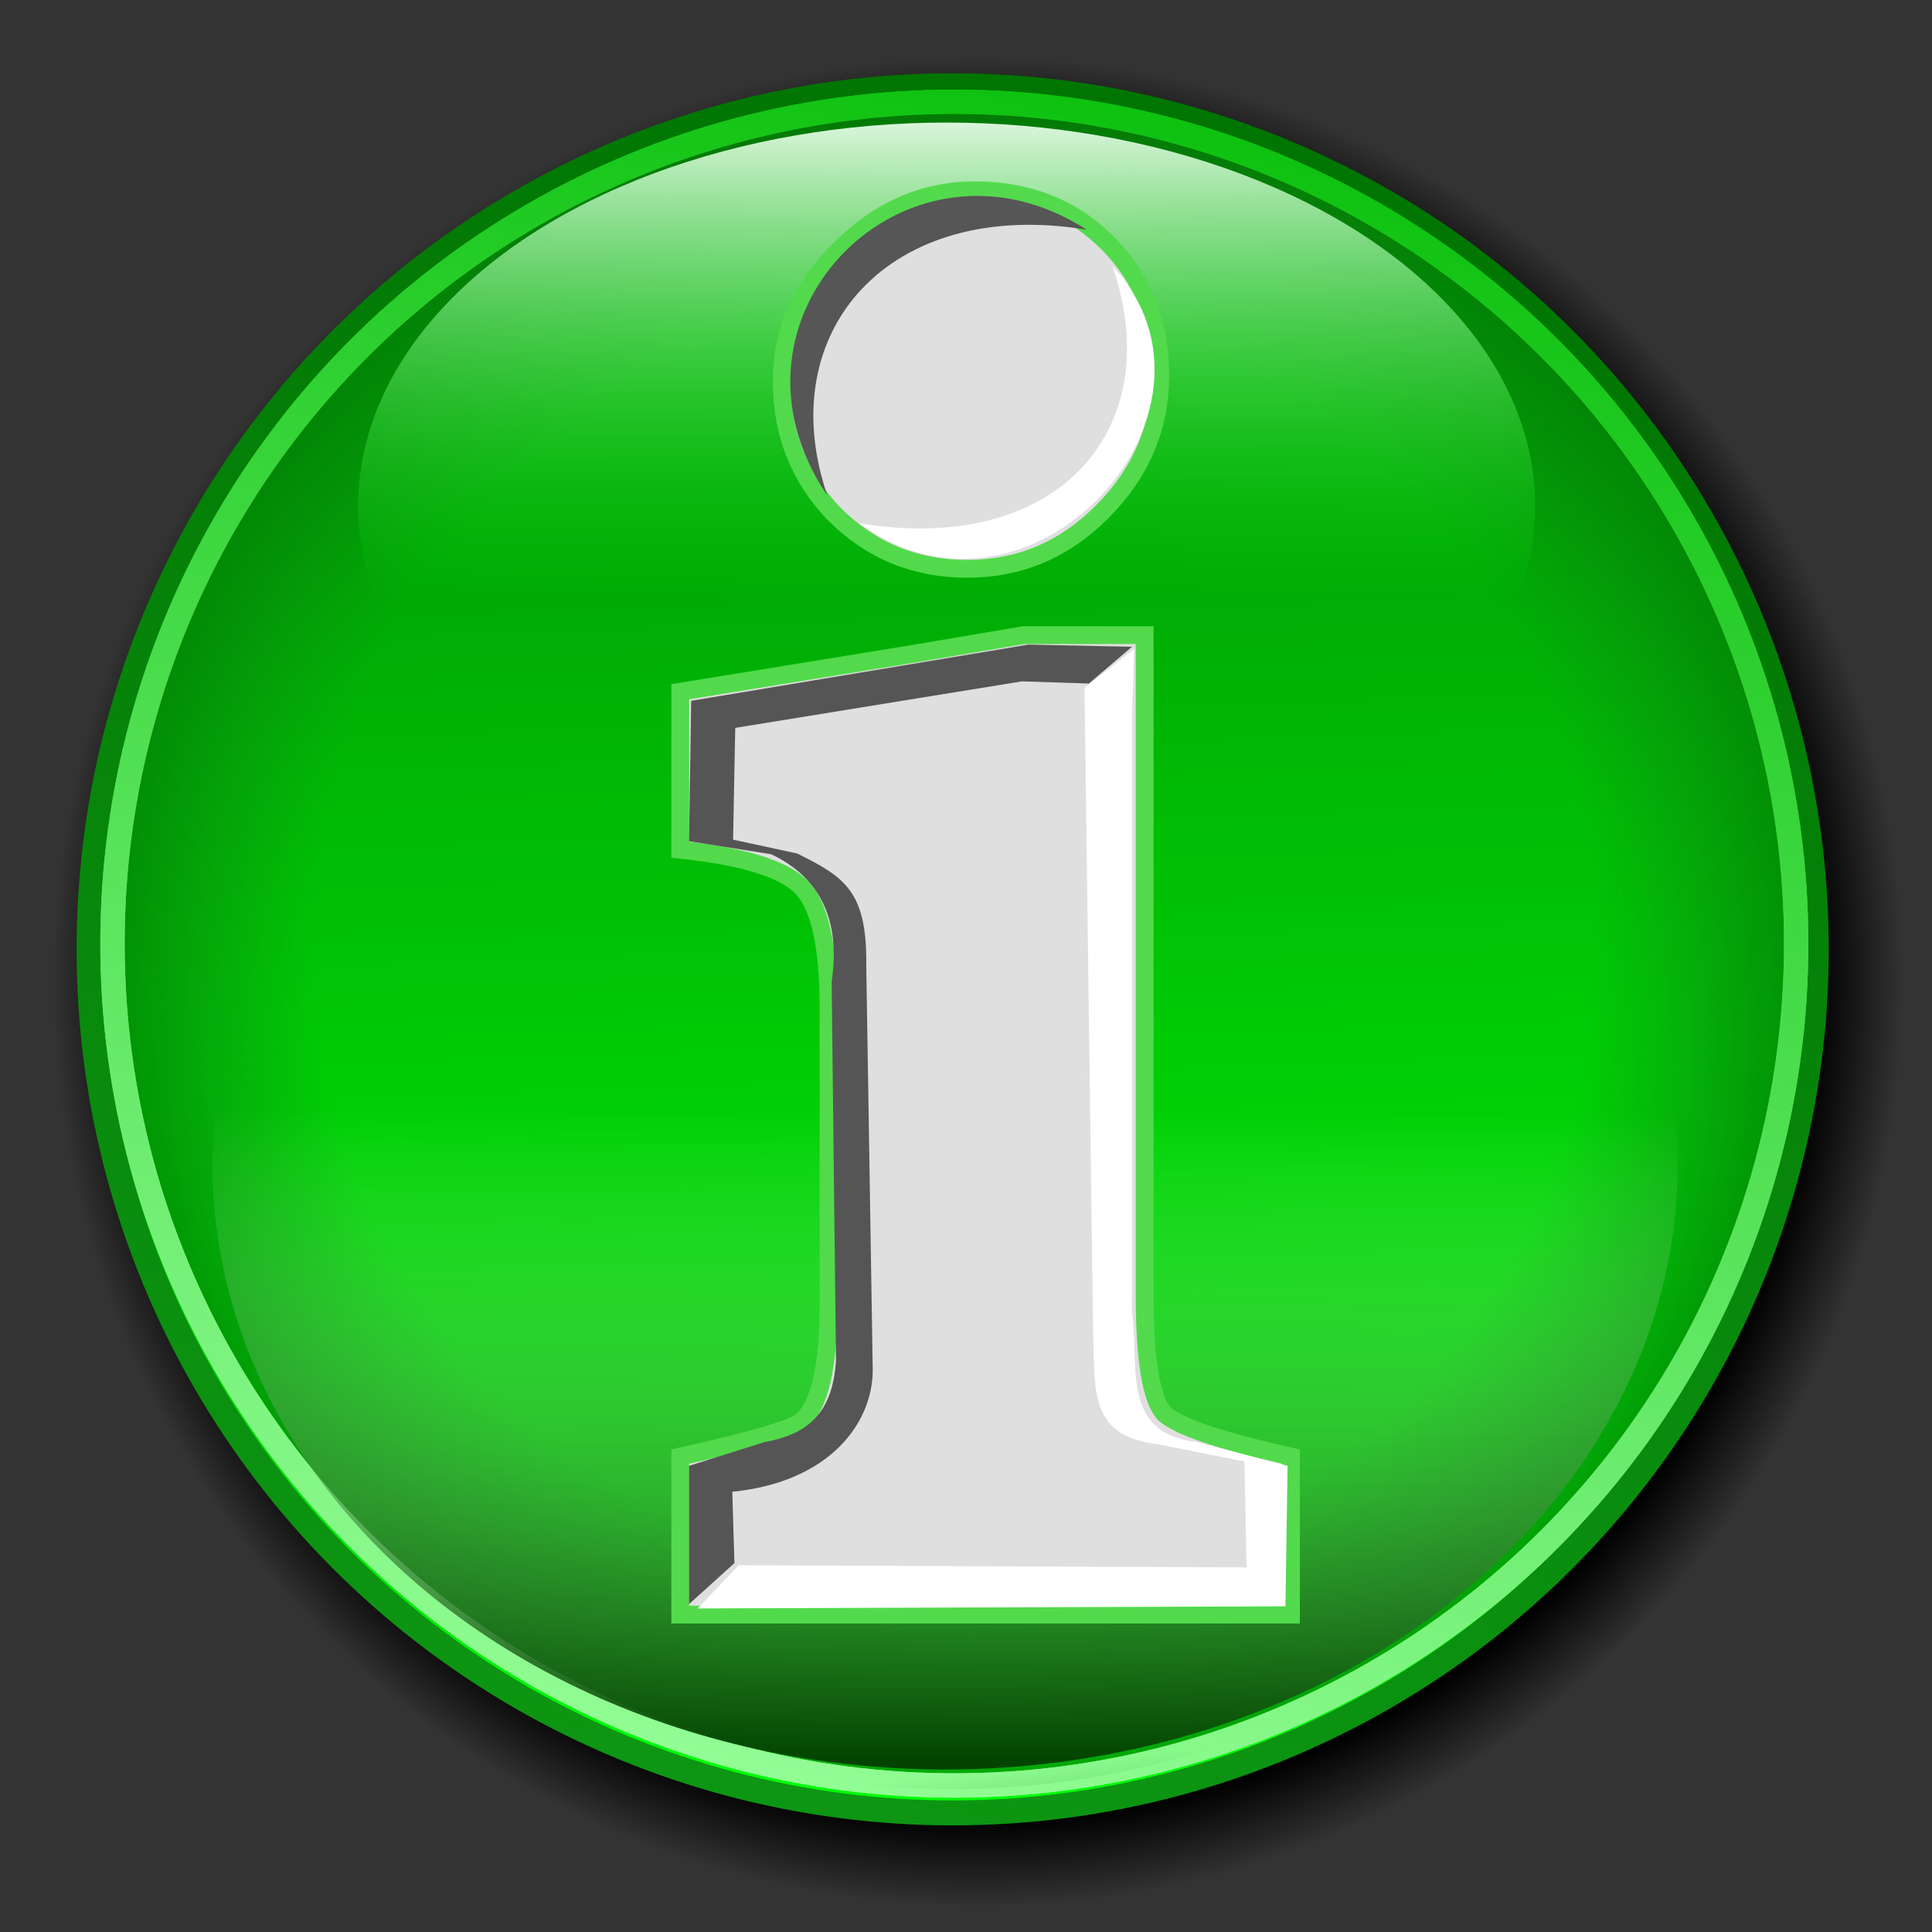 <?xml version="1.0" encoding="UTF-8" standalone="no"?>
<!-- Created with Inkscape (http://www.inkscape.org/) -->

<svg
   xmlns:dc="http://purl.org/dc/elements/1.1/"
   xmlns:cc="http://creativecommons.org/ns#"
   xmlns:rdf="http://www.w3.org/1999/02/22-rdf-syntax-ns#"
   xmlns:svg="http://www.w3.org/2000/svg"
   xmlns="http://www.w3.org/2000/svg"
   xmlns:xlink="http://www.w3.org/1999/xlink"
   xmlns:sodipodi="http://sodipodi.sourceforge.net/DTD/sodipodi-0.dtd"
   xmlns:inkscape="http://www.inkscape.org/namespaces/inkscape"
   width="255"
   height="255"
   viewBox="0 0 67.469 67.469"
   version="1.1"
   id="svg8"
   inkscape:version="0.92.5 (2060ec1f9f, 2020-04-08)"
   sodipodi:docname="ibus.svg">
  <rect x="0" y="0" width="67.469" height="67.469" fill="#333333" stroke="none"/>
  <defs
     id="defs2">
    <linearGradient
       inkscape:collect="always"
       id="linearGradient867">
      <stop
         style="stop-color:#000000;stop-opacity:1;"
         offset="0"
         id="stop863" />
      <stop
         id="stop871"
         offset="0.905"
         style="stop-color:#000000;stop-opacity:1" />
      <stop
         style="stop-color:#000000;stop-opacity:0;"
         offset="1"
         id="stop865" />
    </linearGradient>
    <linearGradient
       inkscape:collect="always"
       id="linearGradient969">
      <stop
         style="stop-color:#034500;stop-opacity:1"
         offset="0"
         id="stop965" />
      <stop
         style="stop-color:#b2ffae;stop-opacity:0;"
         offset="1"
         id="stop967" />
    </linearGradient>
    <linearGradient
       id="linearGradient2845"
       inkscape:collect="always">
      <stop
         id="stop2847"
         offset="0"
         style="stop-color:white;stop-opacity:1" />
      <stop
         id="stop2849"
         offset="1"
         style="stop-color:#00ff08;stop-opacity:0;" />
    </linearGradient>
    <linearGradient
       id="linearGradient2788">
      <stop
         style="stop-color:#159b19;stop-opacity:0;"
         offset="0"
         id="stop2790" />
      <stop
         id="stop2861"
         offset="0.5"
         style="stop-color:#149018;stop-opacity:0;" />
      <stop
         style="stop-color:#147e17;stop-opacity:0;"
         offset="0.75"
         id="stop2863" />
      <stop
         style="stop-color:#007703;stop-opacity:0.722;"
         offset="1"
         id="stop2792" />
    </linearGradient>
    <linearGradient
       inkscape:collect="always"
       id="linearGradient2782">
      <stop
         style="stop-color:#96ff99;stop-opacity:1"
         offset="0"
         id="stop2784" />
      <stop
         style="stop-color:#0ac00c;stop-opacity:1"
         offset="1"
         id="stop2786" />
    </linearGradient>
    <linearGradient
       id="linearGradient2768"
       inkscape:collect="always">
      <stop
         id="stop2770"
         offset="0"
         style="stop-color:#0d9613;stop-opacity:1" />
      <stop
         id="stop2772"
         offset="1"
         style="stop-color:#007401;stop-opacity:1" />
    </linearGradient>
    <linearGradient
       id="linearGradient2760"
       inkscape:collect="always">
      <stop
         id="stop2762"
         offset="0"
         style="stop-color:#00ff08;stop-opacity:1;" />
      <stop
         id="stop2764"
         offset="1"
         style="stop-color:#008903;stop-opacity:1" />
    </linearGradient>
    <linearGradient
       y2="7.509"
       x2="73.831"
       y1="147.792"
       x1="78.89"
       gradientUnits="userSpaceOnUse"
       id="linearGradient2806"
       xlink:href="#linearGradient2760"
       inkscape:collect="always"
       gradientTransform="matrix(0.436,0,0,0.436,-0.108,228.814)" />
    <linearGradient
       y2="5.461"
       x2="93.402"
       y1="147.792"
       x1="62.206"
       gradientUnits="userSpaceOnUse"
       id="linearGradient2808"
       xlink:href="#linearGradient2768"
       inkscape:collect="always"
       gradientTransform="matrix(0.436,0,0,0.436,-0.108,228.814)" />
    <linearGradient
       y2="7.509"
       x2="73.831"
       y1="77.65"
       x1="76.521"
       gradientUnits="userSpaceOnUse"
       id="linearGradient2810"
       xlink:href="#linearGradient2788"
       inkscape:collect="always"
       gradientTransform="matrix(0.425,0,0,0.425,0.79,229.468)" />
    <linearGradient
       y2="5.461"
       x2="93.402"
       y1="150.754"
       x1="59.244"
       gradientUnits="userSpaceOnUse"
       id="linearGradient2812"
       xlink:href="#linearGradient2782"
       inkscape:collect="always"
       gradientTransform="matrix(0.425,0,0,0.425,0.79,229.468)" />
    <linearGradient
       y2="157.259"
       x2="81.73"
       y1="109.246"
       x1="76.521"
       spreadMethod="pad"
       gradientUnits="userSpaceOnUse"
       id="linearGradient2814"
       xlink:href="#linearGradient2788"
       inkscape:collect="always" />
    <linearGradient
       gradientTransform="matrix(0.425,0,0,0.425,0.662,229.596)"
       y2="157.259"
       x2="81.73"
       y1="109.246"
       x1="76.521"
       spreadMethod="pad"
       gradientUnits="userSpaceOnUse"
       id="linearGradient2835"
       xlink:href="#linearGradient2788"
       inkscape:collect="always" />
    <linearGradient
       gradientUnits="userSpaceOnUse"
       y2="78.639"
       x2="124.612"
       y1="10.888"
       x1="124.612"
       id="linearGradient2851"
       xlink:href="#linearGradient2845"
       inkscape:collect="always"
       gradientTransform="matrix(0.255,0,0,0.265,1.277,229.586)" />
    <radialGradient
       gradientUnits="userSpaceOnUse"
       r="70.141"
       fy="77.65"
       fx="76.521"
       cy="77.65"
       cx="76.521"
       id="radialGradient2859"
       xlink:href="#linearGradient2788"
       inkscape:collect="always"
       gradientTransform="matrix(0.425,0,0,0.425,0.79,229.468)" />
    <linearGradient
       inkscape:collect="always"
       xlink:href="#linearGradient2782"
       id="linearGradient956"
       gradientUnits="userSpaceOnUse"
       x1="59.244"
       y1="150.754"
       x2="93.402"
       y2="5.461"
       gradientTransform="matrix(0.425,0,0,0.425,0.79,229.468)" />
    <linearGradient
       inkscape:collect="always"
       xlink:href="#linearGradient969"
       id="linearGradient971"
       x1="32.639"
       y1="293.038"
       x2="32.717"
       y2="270.397"
       gradientUnits="userSpaceOnUse"
       gradientTransform="translate(0.213,-2.092)" />
    <radialGradient
       inkscape:collect="always"
       xlink:href="#linearGradient867"
       id="radialGradient869"
       cx="49.49"
       cy="264.275"
       fx="49.49"
       fy="264.275"
       r="29.399"
       gradientUnits="userSpaceOnUse"
       gradientTransform="matrix(1.099,0,0,1.099,-20.231,-26.619)" />
  </defs>
  <sodipodi:namedview
     id="base"
     pagecolor="#ff0000"
     bordercolor="#666666"
     borderopacity="1.0"
     inkscape:pageopacity="0"
     inkscape:pageshadow="2"
     inkscape:zoom="2.48"
     inkscape:cx="127.5"
     inkscape:cy="132.87585"
     inkscape:document-units="mm"
     inkscape:current-layer="layer1"
     showgrid="false"
     units="px"
     inkscape:snap-to-guides="false"
     inkscape:snap-grids="false"
     inkscape:snap-others="false"
     inkscape:object-nodes="false"
     inkscape:snap-nodes="false"
     inkscape:snap-global="false"
     inkscape:window-width="1920"
     inkscape:window-height="1056"
     inkscape:window-x="0"
     inkscape:window-y="0"
     inkscape:window-maximized="1" />
  <g
     inkscape:label="Layer 1"
     inkscape:groupmode="layer"
     id="layer1"
     transform="translate(0,-229.531)">
    <circle
       style="fill:url(#radialGradient869);fill-opacity:1;stroke:none;stroke-width:0.934;stroke-linecap:round;stroke-linejoin:round;stroke-miterlimit:4;stroke-dasharray:none;stroke-opacity:1"
       id="circle857"
       cx="34.15"
       cy="263.774"
       r="32.305" />
    <circle
       r="30.158"
       cy="262.683"
       cx="33.269"
       style="fill:url(#linearGradient2806);fill-opacity:1;stroke:url(#linearGradient2808);stroke-width:0.872;stroke-linecap:round;stroke-linejoin:round;stroke-miterlimit:4;stroke-dasharray:none;stroke-opacity:1"
       id="path1873" />
    <circle
       r="29.399"
       cy="262.485"
       cx="33.327"
       style="fill:url(#radialGradient2859);fill-opacity:1;stroke:url(#linearGradient956);stroke-width:0.85;stroke-linecap:round;stroke-linejoin:round;stroke-miterlimit:4;stroke-dasharray:none;stroke-opacity:1"
       id="path2857" />
    <circle
       r="29.399"
       cy="262.485"
       cx="33.327"
       id="path2776"
       style="fill:url(#linearGradient2810);fill-opacity:1;stroke:url(#linearGradient2812);stroke-width:0.85;stroke-linecap:round;stroke-linejoin:round;stroke-miterlimit:4;stroke-dasharray:none;stroke-opacity:1" />
    <ellipse
       ry="13.38"
       rx="20.55"
       cy="247.191"
       cx="33.059"
       style="opacity:1;fill:url(#linearGradient2851);fill-opacity:1;stroke:none;stroke-width:0.52;stroke-linecap:round;stroke-linejoin:round;stroke-miterlimit:4;stroke-dasharray:none;stroke-opacity:1"
       id="path2843" />
    <path
       inkscape:connector-curvature="0"
       style="fill:url(#linearGradient2835);fill-opacity:1;stroke:none;stroke-width:0.529;stroke-linecap:round;stroke-linejoin:round;stroke-miterlimit:4;stroke-opacity:1"
       d="m 60.286,274.053 c -1.488,3.517 -3.642,6.685 -6.302,9.345 -5.321,5.321 -12.671,8.614 -20.785,8.614 -8.114,0 -15.464,-3.293 -20.785,-8.614 -2.661,-2.661 -4.814,-5.828 -6.302,-9.345 15.852,18.49 41.334,18.204 54.175,0 z"
       id="path2794"
       sodipodi:nodetypes="cssscc" />
    <ellipse
       style="opacity:1;fill:url(#linearGradient971);fill-opacity:1;fill-rule:evenodd;stroke:none;stroke-width:1.222;stroke-linecap:round;stroke-linejoin:round;stroke-miterlimit:4;stroke-dasharray:none;stroke-dashoffset:0;stroke-opacity:1;paint-order:normal"
       id="path963"
       cx="33.004"
       cy="270.192"
       rx="25.585"
       ry="21.133" />
    <path
       inkscape:connector-curvature="0"
       id="path977"
       style="font-style:normal;font-variant:normal;font-weight:bold;font-stretch:normal;font-size:50.8px;line-height:1.25;font-family:'Bookman Uralic';-inkscape-font-specification:'Bookman Uralic Bold';letter-spacing:0px;word-spacing:0px;fill:#dfdfdf;fill-opacity:1;stroke:#52da4c;stroke-width:0.622;stroke-miterlimit:4;stroke-dasharray:none;stroke-opacity:1"
       d="m 40.518,242.649 q 0,2.725 -2.044,4.77 -1.976,1.976 -4.701,1.976 -2.725,0 -4.633,-1.908 -1.84,-1.908 -1.84,-4.633 0,-2.657 2.044,-4.633 2.044,-2.044 4.701,-2.044 2.794,0 4.633,1.84 1.84,1.84 1.84,4.633 z m 4.565,43.267 H 23.756 v -5.519 q 3.679,-0.818 4.225,-1.226 0.954,-0.818 0.954,-4.088 v -10.357 q 0,-3.271 -0.954,-4.225 -0.954,-0.954 -4.225,-1.295 v -5.519 l 7.972,-1.295 q 4.02,-0.681 4.02,-0.681 h 4.225 v 23.03 q 0,3.407 0.681,4.156 0.75,0.681 4.429,1.499 z" />
    <path
       style="fill:#565656;fill-opacity:1;stroke:none;stroke-width:0.265px;stroke-linecap:butt;stroke-linejoin:miter;stroke-opacity:1"
       d="m 37.948,237.552 c -6.893,-1.135 -11.015,3.552 -9.056,9.283 -4.246,-6.236 2.788,-13.309 9.056,-9.283 z"
       id="path849"
       inkscape:connector-curvature="0"
       sodipodi:nodetypes="ccc" />
    <path
       sodipodi:nodetypes="ccc"
       inkscape:connector-curvature="0"
       id="path851"
       d="m 30.021,247.807 c 6.893,1.135 10.789,-3.251 8.83,-8.981 4.699,5.029 -2.863,13.385 -8.83,8.981 z"
       style="fill:#ffffff;fill-opacity:1;stroke:none;stroke-width:0.265px;stroke-linecap:butt;stroke-linejoin:miter;stroke-opacity:1" />
    <path
       style="fill:#555555;fill-opacity:1;stroke:none;stroke-width:0.265px;stroke-linecap:butt;stroke-linejoin:miter;stroke-opacity:1"
       d="m 39.532,252.117 -3.622,-0.075 -11.773,1.962 -0.075,4.905 2.868,0.453 c 1.676,0.791 2.439,2.26 2.113,4.453 l 0.151,13.207 c -0.11,2.036 -1.184,2.627 -2.49,2.868 l -2.641,0.83 v 4.83 l 1.585,-1.434 -0.075,-2.49 c 3.386,-0.338 4.889,-2.38 4.905,-4.226 l -0.226,-14.113 c 0.033,-2.592 -0.706,-3.113 -2.415,-3.95 l -2.236,-0.484 0.075,-3.903 10.009,-1.624 2.34,0.075 z"
       id="path853"
       inkscape:connector-curvature="0"
       sodipodi:nodetypes="cccccccccccccccccccc" />
    <path
       style="fill:#ffffff;fill-opacity:1;stroke:none;stroke-width:0.265px;stroke-linecap:butt;stroke-linejoin:miter;stroke-opacity:1"
       d="m 39.608,252.193 -1.736,1.358 0.302,22.565 c 0.068,2.024 -0.132,3.571 2.264,3.849 l 3.019,0.604 0.075,3.698 -17.735,-0.075 -1.434,1.509 20.527,-0.075 0.075,-4.905 -3.17,-0.83 c -2.7,-0.312 -1.988,-2.724 -2.264,-4.528 l 2e-6,-20.829 z"
       id="path855"
       inkscape:connector-curvature="0"
       sodipodi:nodetypes="cccccccccccccc" />
  </g>
</svg>
